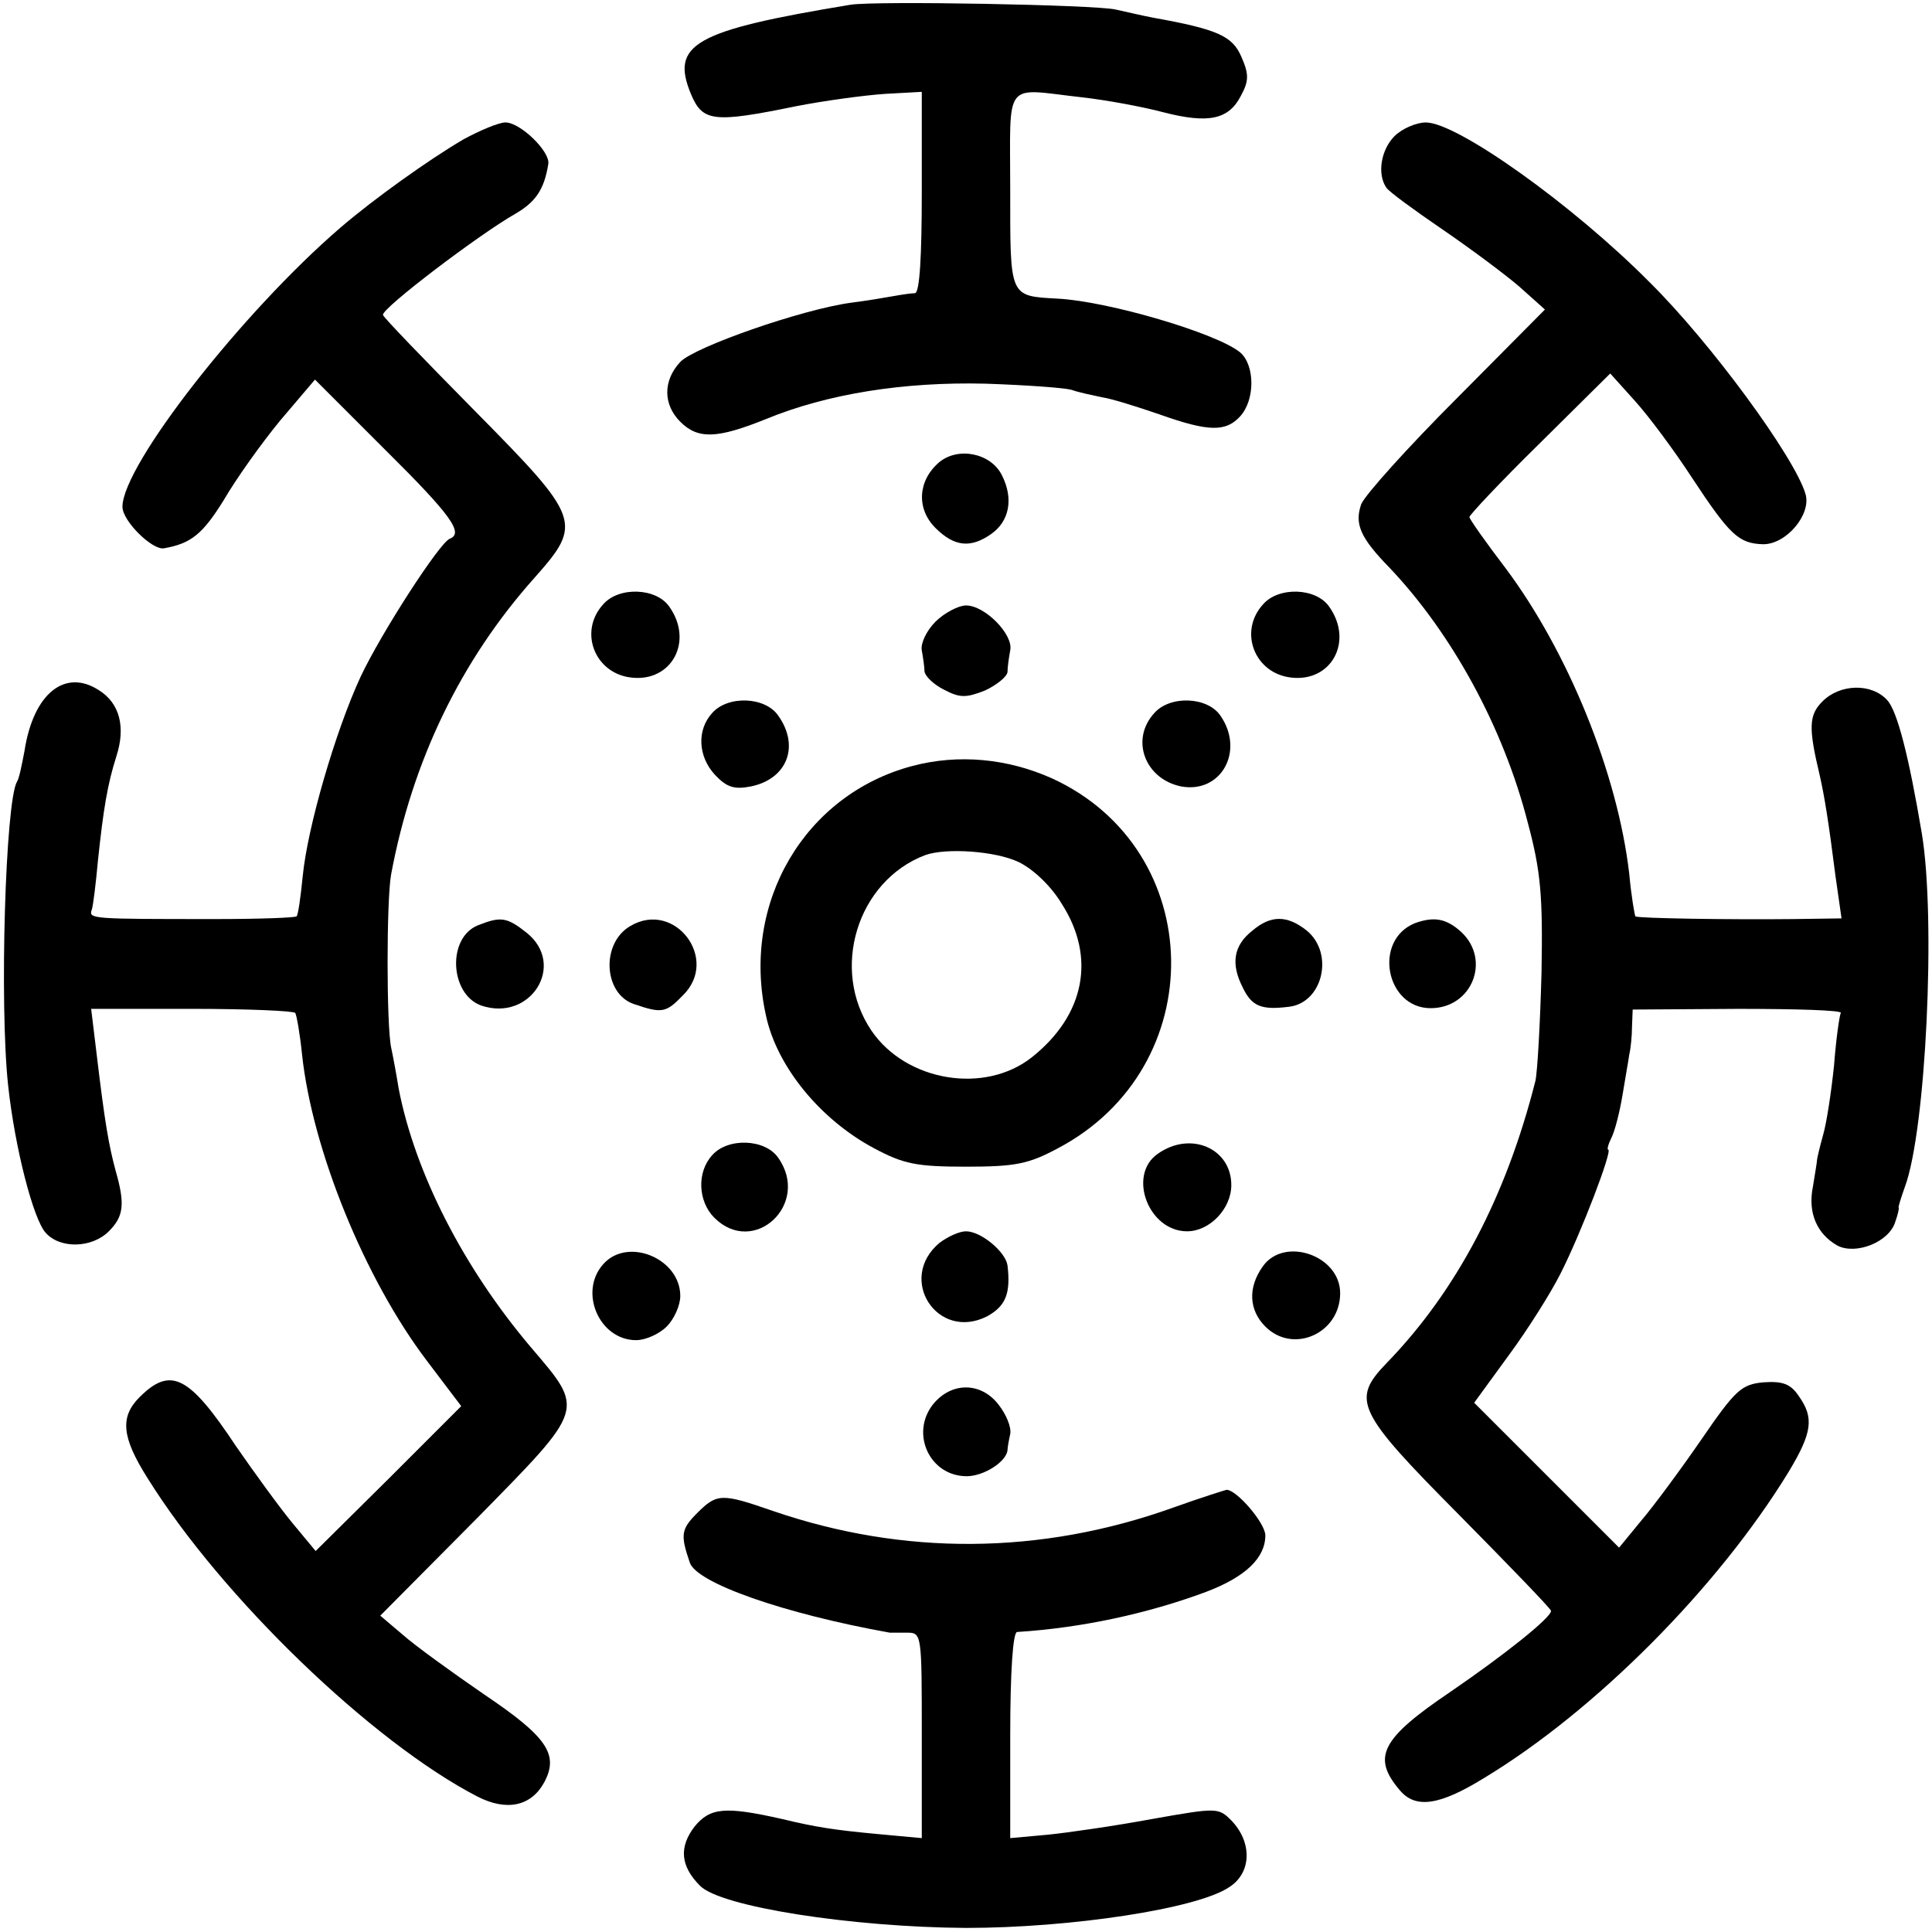 <?xml version="1.0" standalone="no"?>
<!DOCTYPE svg PUBLIC "-//W3C//DTD SVG 20010904//EN"
 "http://www.w3.org/TR/2001/REC-SVG-20010904/DTD/svg10.dtd">
<svg version="1.0" xmlns="http://www.w3.org/2000/svg"
 width="284pt" height="284pt" viewBox="0 0 284 284"
 preserveAspectRatio="xMidYMid meet">
<g transform="translate(0,284) scale(0.1,-0.1)"
fill="#000000" stroke="none">
<path d="M1250 2833 c-230 -38 -265 -58 -234 -132 17 -40 33 -42 155 -17 41 8
100 16 130 18 l54 3 0 -147 c0 -94 -3 -148 -10 -149 -5 0 -19 -2 -30 -4 -11
-2 -40 -7 -64 -10 -73 -10 -230 -65 -251 -87 -26 -28 -25 -63 0 -88 26 -26 54
-25 126 4 90 37 202 55 323 52 59 -2 115 -6 126 -9 11 -4 31 -8 45 -11 14 -2
52 -14 84 -25 73 -26 98 -26 119 -3 22 24 22 75 0 94 -34 28 -193 75 -268 79
-72 4 -70 1 -70 161 0 163 -11 148 105 135 36 -4 90 -14 120 -22 66 -17 96
-11 114 24 12 22 12 32 1 57 -13 31 -35 41 -130 58 -16 3 -41 9 -55 12 -30 7
-354 13 -390 7z"/>
<path d="M681 2635 c-51 -30 -131 -87 -181 -130 -144 -124 -320 -349 -320
-410 0 -21 44 -64 61 -61 40 7 57 21 88 71 18 31 55 83 83 117 l51 60 103
-103 c98 -97 116 -123 95 -131 -15 -6 -101 -139 -131 -203 -37 -80 -78 -221
-85 -293 -3 -31 -7 -58 -9 -59 -2 -2 -54 -4 -117 -4 -186 0 -189 0 -184 14 2
6 6 39 9 72 8 76 14 112 27 153 14 43 5 78 -25 97 -50 33 -97 -4 -110 -89 -4
-21 -8 -41 -11 -45 -17 -29 -26 -327 -13 -447 10 -92 37 -196 55 -216 21 -24
68 -23 93 2 22 22 24 40 10 89 -10 37 -16 71 -28 172 l-8 66 148 0 c82 0 150
-3 152 -6 2 -3 7 -31 10 -61 15 -140 92 -330 184 -451 l50 -66 -107 -107 -107
-106 -34 41 c-19 23 -56 74 -83 113 -69 104 -96 118 -142 72 -29 -29 -26 -59
12 -119 109 -175 330 -388 485 -468 43 -22 79 -14 98 21 22 41 4 67 -88 129
-48 33 -102 72 -120 88 l-33 28 141 142 c162 165 160 159 80 253 -99 117 -170
256 -194 380 -3 19 -8 46 -11 60 -7 33 -7 217 0 255 31 166 102 314 211 436
71 80 68 87 -88 245 -73 74 -134 137 -135 141 -3 9 142 119 195 149 29 17 42
35 48 73 3 18 -41 61 -63 61 -10 0 -38 -12 -62 -25z"/>
<path d="M2050 2640 c-20 -20 -26 -56 -12 -76 4 -6 41 -33 82 -61 41 -28 92
-66 113 -84 l38 -34 -130 -131 c-71 -71 -134 -141 -140 -155 -10 -29 -2 -49
42 -94 91 -96 167 -234 203 -375 19 -71 22 -107 20 -220 -2 -74 -6 -146 -9
-159 -43 -170 -116 -309 -219 -415 -52 -54 -44 -71 107 -223 74 -75 135 -138
135 -141 0 -10 -69 -65 -148 -119 -102 -69 -116 -96 -74 -145 23 -27 58 -22
123 18 164 99 344 280 448 450 35 58 38 80 15 112 -12 18 -24 22 -52 20 -32
-3 -41 -11 -91 -84 -31 -45 -71 -99 -89 -120 l-32 -39 -107 107 -106 106 51
70 c28 38 62 92 76 120 30 59 77 182 70 182 -2 0 0 8 5 18 5 10 12 38 16 62 4
25 9 52 10 60 2 8 4 27 4 41 l1 25 155 1 c85 0 153 -2 151 -6 -2 -3 -7 -38
-10 -77 -4 -39 -11 -85 -16 -102 -5 -18 -9 -35 -9 -37 0 -3 -3 -20 -6 -39 -8
-39 6 -70 36 -87 27 -14 76 5 85 35 4 11 6 21 5 21 -1 0 3 13 9 30 31 82 46
394 25 520 -19 113 -36 180 -51 196 -23 25 -69 24 -95 -2 -20 -20 -21 -38 -4
-109 7 -31 13 -68 23 -147 l9 -63 -71 -1 c-92 -1 -229 1 -232 4 -1 1 -6 29 -9
62 -17 148 -90 327 -182 450 -29 38 -53 72 -53 75 0 3 46 52 103 108 l104 103
36 -40 c20 -22 58 -73 84 -113 56 -85 69 -97 105 -98 34 0 71 44 62 74 -16 54
-139 222 -229 311 -113 114 -283 235 -329 235 -14 0 -35 -9 -46 -20z"/>
<path d="M1380 2160 c-31 -27 -33 -68 -5 -96 28 -28 52 -30 82 -9 27 19 33 52
16 86 -16 33 -65 43 -93 19z"/>
<path d="M887 1952 c-37 -40 -13 -102 41 -108 59 -7 92 53 56 104 -19 28 -74
30 -97 4z"/>
<path d="M1857 1952 c-37 -40 -13 -102 41 -108 59 -7 92 53 56 104 -19 28 -74
30 -97 4z"/>
<path d="M1375 1926 c-13 -13 -22 -32 -20 -42 2 -11 4 -25 4 -31 1 -7 13 -19
29 -27 23 -12 32 -12 60 -1 17 8 32 20 33 27 0 7 2 21 4 32 5 23 -37 66 -65
66 -11 0 -32 -11 -45 -24z"/>
<path d="M1047 1792 c-23 -25 -21 -64 4 -91 17 -18 28 -22 53 -17 53 11 72 59
40 104 -19 28 -74 30 -97 4z"/>
<path d="M1697 1792 c-36 -39 -14 -97 39 -108 59 -11 94 52 58 104 -19 28 -74
30 -97 4z"/>
<path d="M1341 1714 c-158 -42 -252 -201 -215 -367 16 -75 80 -153 159 -195
43 -23 62 -27 135 -27 73 0 92 4 135 27 226 119 221 439 -9 544 -65 29 -137
36 -205 18z m156 -141 c21 -10 48 -35 64 -62 50 -78 34 -163 -44 -225 -69 -55
-185 -36 -236 39 -61 90 -21 220 79 258 31 11 103 6 137 -10z"/>
<path d="M703 1480 c-46 -18 -42 -101 4 -118 73 -25 126 60 67 107 -29 23 -38
24 -71 11z"/>
<path d="M927 1479 c-44 -25 -40 -100 5 -115 41 -14 47 -13 72 13 54 53 -12
140 -77 102z"/>
<path d="M1841 1472 c-28 -22 -32 -49 -14 -84 13 -27 27 -33 67 -28 50 5 68
78 27 112 -29 23 -53 23 -80 0z"/>
<path d="M2080 1483 c-62 -25 -43 -125 23 -125 61 0 89 71 45 112 -22 20 -40
23 -68 13z"/>
<path d="M1047 1142 c-23 -25 -21 -68 3 -92 58 -58 142 20 94 88 -19 28 -74
30 -97 4z"/>
<path d="M1702 1144 c-45 -31 -14 -114 43 -114 33 0 65 33 65 68 0 54 -60 80
-108 46z"/>
<path d="M1381 1013 c-63 -53 -3 -145 70 -108 27 15 35 33 30 75 -3 20 -39 50
-61 50 -10 0 -27 -8 -39 -17z"/>
<path d="M887 982 c-37 -41 -6 -112 48 -112 14 0 34 9 45 20 11 11 20 31 20
45 0 55 -77 87 -113 47z"/>
<path d="M1856 978 c-22 -31 -20 -64 4 -88 41 -41 110 -10 110 49 0 56 -83 84
-114 39z"/>
<path d="M1371 775 c-33 -43 -4 -105 50 -105 25 0 58 21 60 38 0 4 2 15 4 24
2 10 -6 29 -17 43 -26 34 -70 34 -97 0z"/>
<path d="M1725 624 c-195 -70 -397 -71 -589 -5 -75 26 -82 26 -111 -3 -24 -24
-25 -32 -11 -73 10 -30 138 -75 294 -103 1 0 12 0 25 0 22 0 22 -1 22 -151 l0
-151 -65 6 c-64 6 -90 10 -140 22 -84 19 -106 17 -129 -11 -23 -30 -21 -58 8
-87 30 -31 224 -61 391 -62 153 0 340 28 387 60 33 21 34 66 3 98 -19 19 -21
19 -117 2 -54 -10 -123 -20 -153 -23 l-55 -5 0 151 c0 94 4 151 10 152 95 6
192 27 278 59 58 22 87 50 87 83 0 18 -42 67 -57 67 -4 -1 -39 -12 -78 -26z"/>
</g>
</svg>

